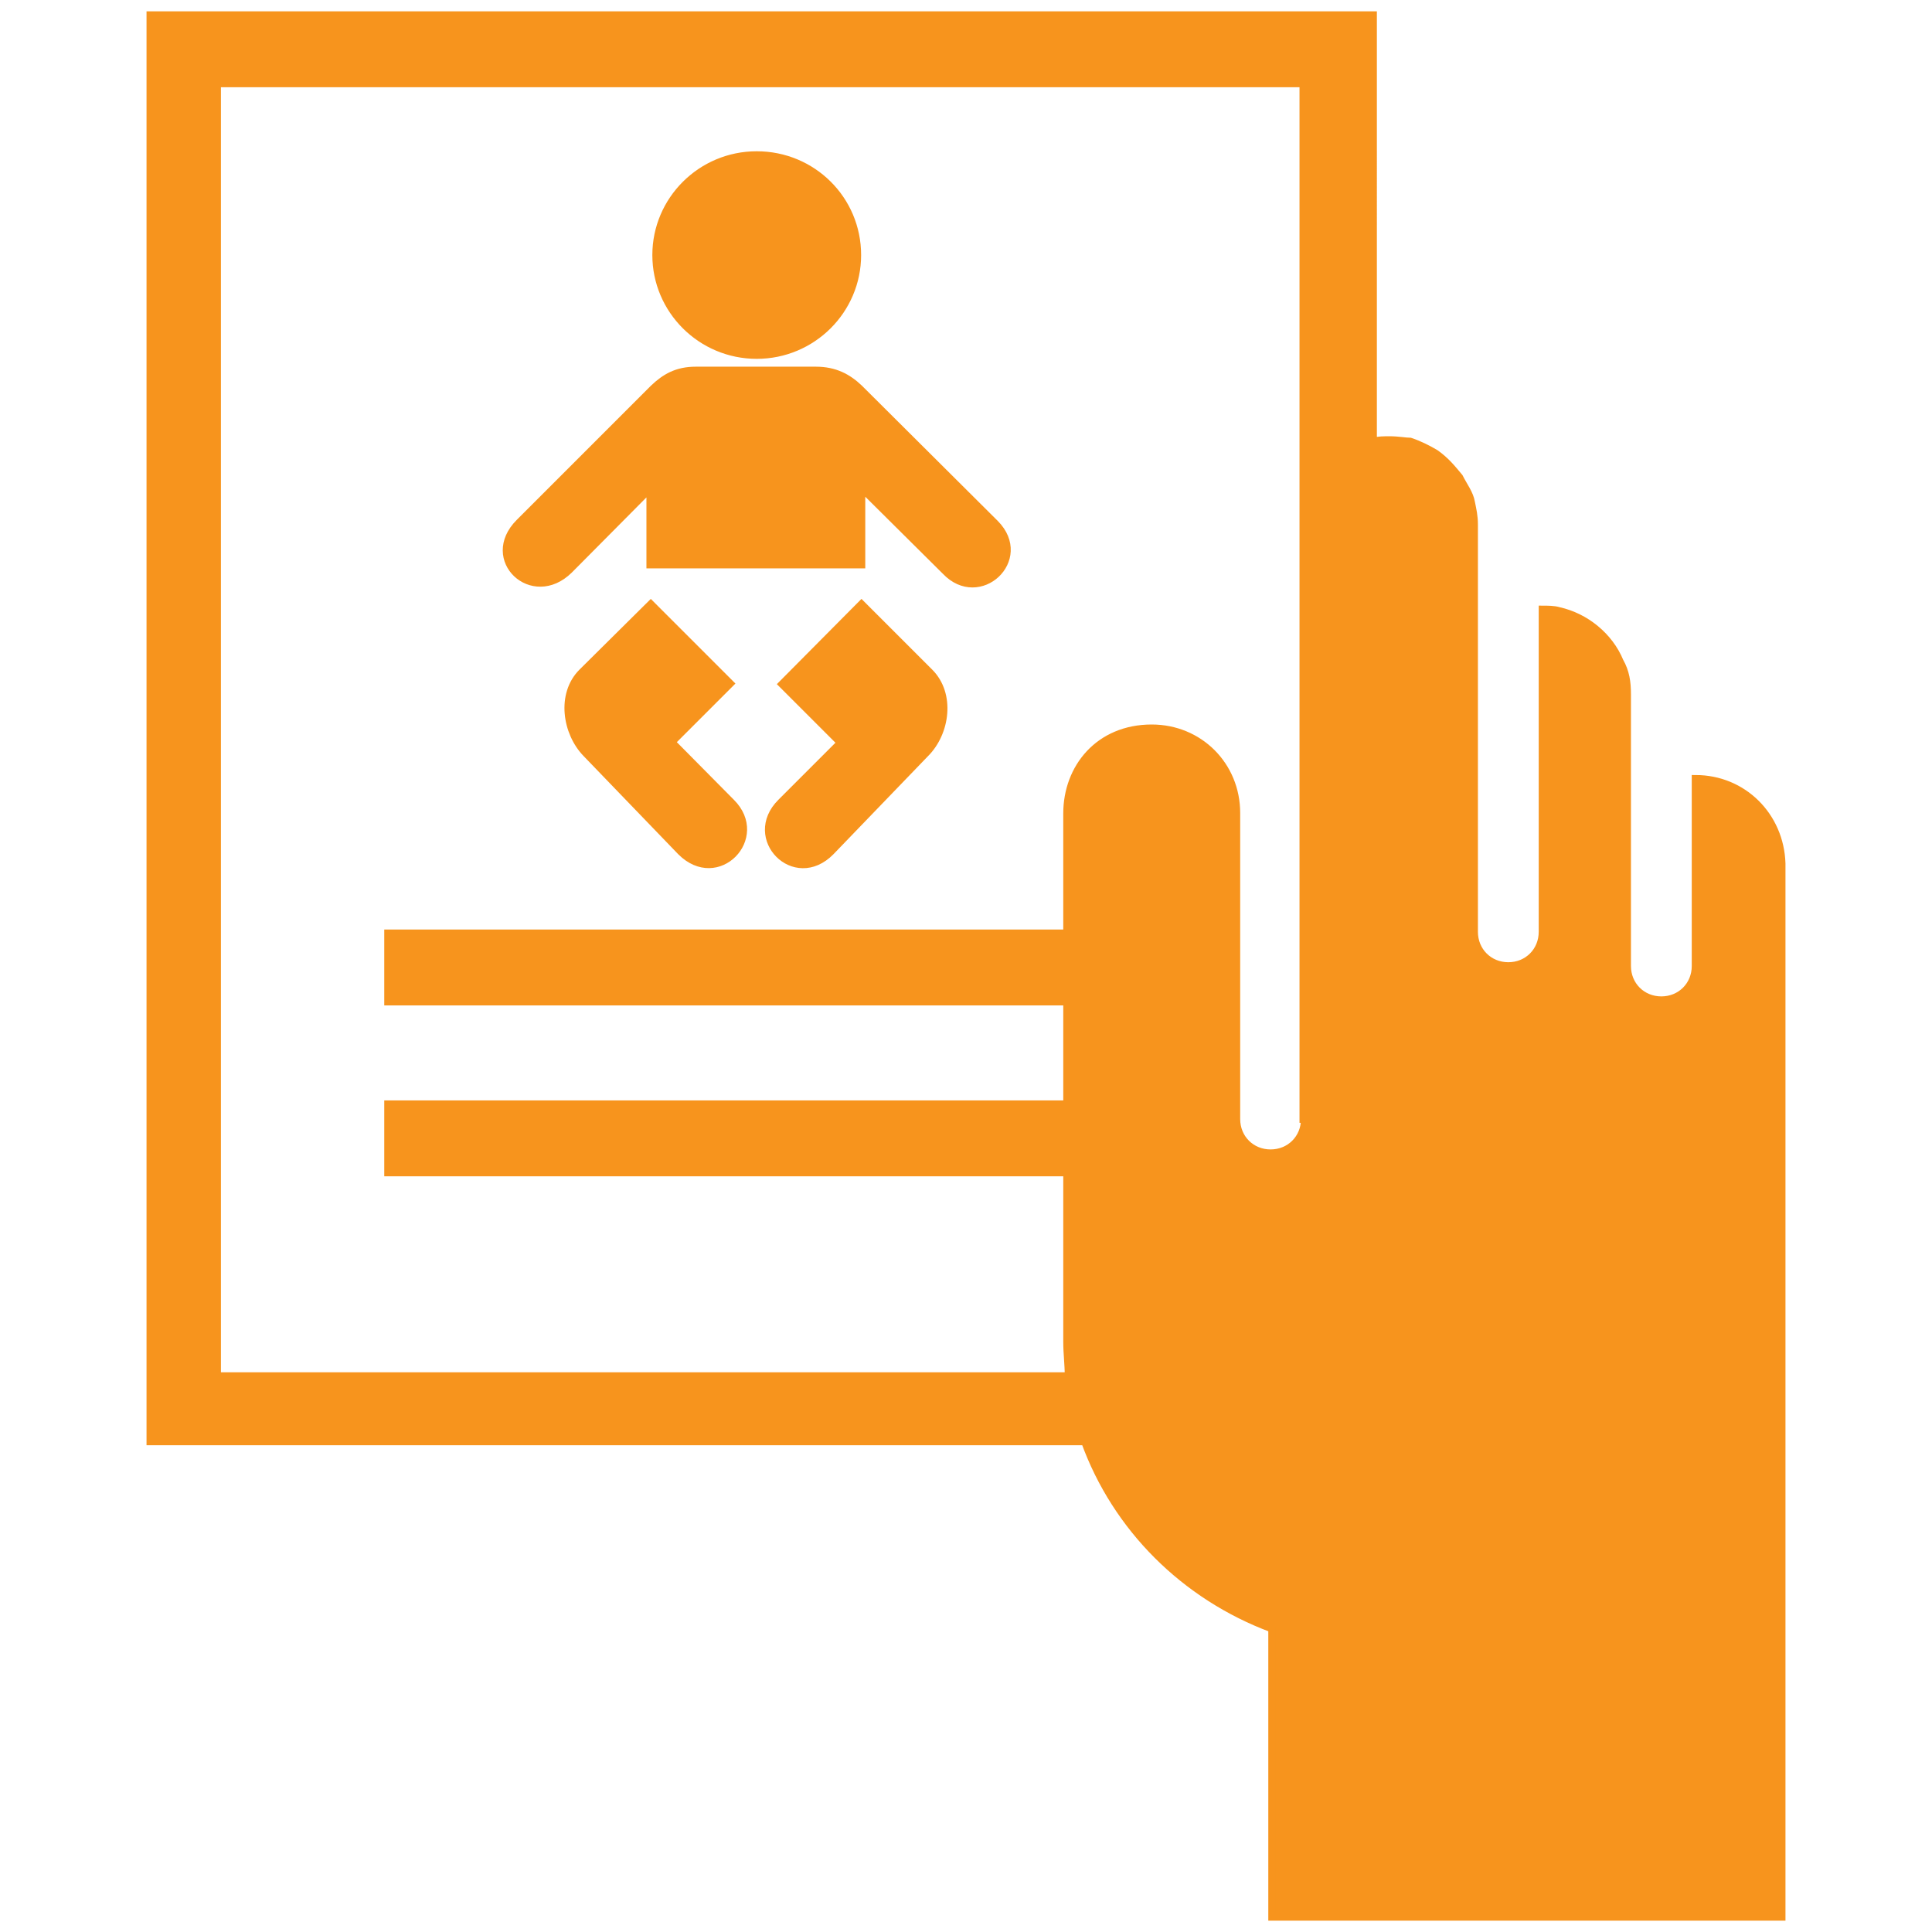 
<!-- Uploaded to: SVG Repo, www.svgrepo.com, Transformed by: SVG Repo Mixer Tools -->
<svg fill="#f7941d" version="1.1" id="Layer_1" xmlns="http://www.w3.org/2000/svg"
    xmlns:xlink="http://www.w3.org/1999/xlink" width="800px" height="800px" viewBox="0 0 221 256"
    enable-background="new 0 0 221 256" xml:space="preserve" stroke="#f7941d">

<g id="SVGRepo_bgCarrier" stroke-width="0"/>

<g id="SVGRepo_tracerCarrier" stroke-linecap="round" stroke-linejoin="round"/>

<g id="SVGRepo_iconCarrier"> <path d="M69.439,33.796c0-7.293,5.96-13.253,13.332-13.253s13.332,5.882,13.332,13.253c0,7.293-5.96,13.253-13.332,13.253 S69.439,41.089,69.439,33.796z M96.338,51.441c-1.49-1.412-3.215-2.353-5.725-2.353h-7.842h-8.078c-2.51,0-4.078,0.941-5.568,2.353 L51.323,69.243c-4.862,4.862,1.725,11.058,6.588,6.274l10.744-10.822v10.117h14.038h13.959V64.616l11.136,11.058 c4.47,4.705,11.214-1.568,6.588-6.274L96.338,51.441z M96.652,80.065L86.143,90.652l7.764,7.764l-7.921,7.921 c-4.705,4.705,1.804,11.371,6.588,6.509l12.548-13.018c2.745-2.745,3.451-7.842,0.549-10.744L96.652,80.065z M71.478,98.338 l7.764-7.764L68.733,80.065l-9.097,9.019c-2.902,2.902-2.117,7.999,0.549,10.744l12.548,13.018 c4.862,4.862,11.293-1.882,6.666-6.509L71.478,98.338z M207.166,103.194V128c0,2.559-1.969,4.528-4.528,4.528 s-4.528-1.969-4.528-4.528V91.972c0-1.575-0.197-2.953-0.984-4.331c-1.378-3.347-4.528-5.906-8.072-6.694 c-0.591-0.197-1.575-0.197-2.166-0.197v42.722c0,2.559-1.969,4.528-4.528,4.528s-4.528-1.969-4.528-4.528V69.528 c0-1.181-0.197-1.969-0.394-2.953c-0.197-1.181-0.984-2.166-1.575-3.347c-0.984-1.181-1.772-2.166-3.15-3.15 c-0.984-0.591-2.166-1.181-3.347-1.575c-0.591,0-1.575-0.197-2.756-0.197c-0.591,0-1.575,0-2.166,0.197V2H2.416v189H126.25 c4.134,11.419,13.191,20.475,24.806,24.806V254h67.528V114.416C218.388,108.116,213.466,103.194,207.166,103.194z M150.859,152.806 c-2.559,0-4.528-1.969-4.528-4.528v-40.556c0-6.3-4.922-11.222-11.222-11.222c-6.984,0-11.222,5.212-11.222,11.294v15.875H33.916 v9.056h89.972v13.584H33.916v9.056h89.972v22.444c0,1.575,0.197,2.953,0.197,4.528H11.275V11.056h143.916v58.472v78.75h0.197 C155.388,150.838,153.419,152.806,150.859,152.806z"/> </g>

</svg>